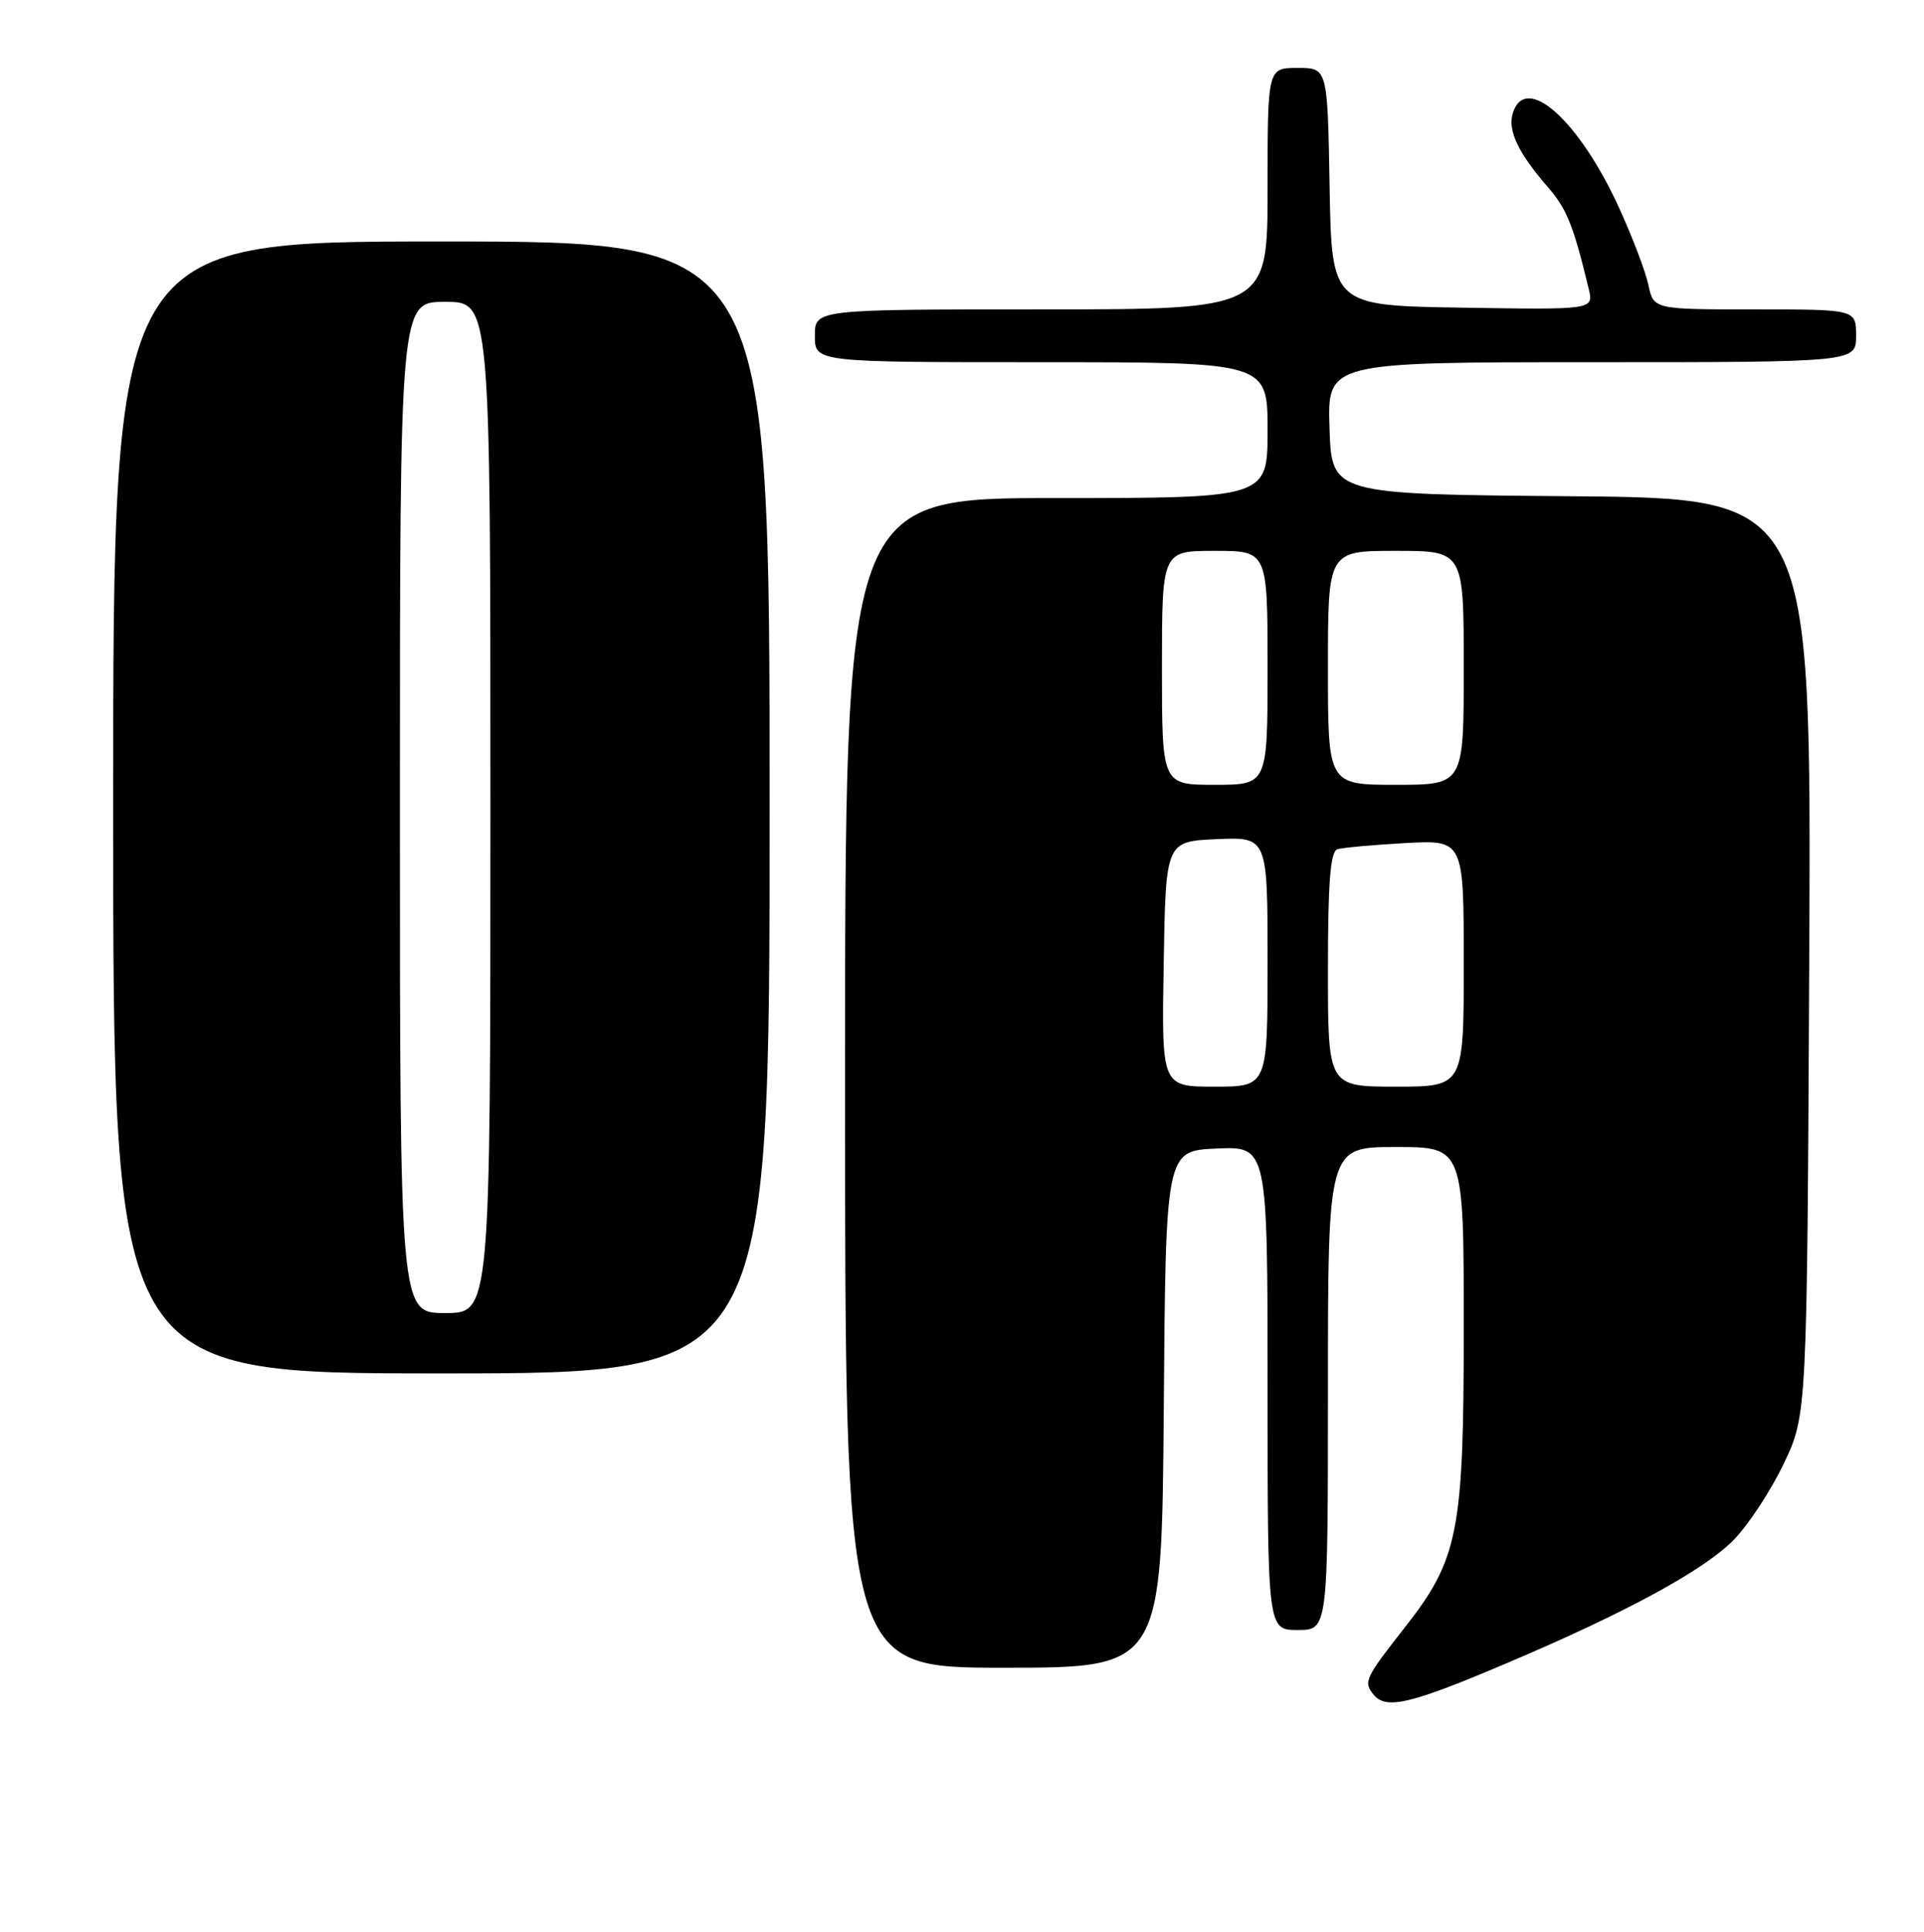 <?xml version="1.0" encoding="UTF-8" standalone="no"?>
<!DOCTYPE svg PUBLIC "-//W3C//DTD SVG 1.1//EN" "http://www.w3.org/Graphics/SVG/1.1/DTD/svg11.dtd" >
<svg xmlns="http://www.w3.org/2000/svg" xmlns:xlink="http://www.w3.org/1999/xlink" version="1.1" viewBox="0 0 255 256">
 <g >
 <path fill="currentColor"
d=" M 200.00 220.27 C 215.63 213.63 225.82 208.08 229.76 204.08 C 231.70 202.11 234.68 197.57 236.39 194.00 C 239.50 187.50 239.50 187.50 239.79 126.76 C 240.07 66.03 240.07 66.03 208.29 65.76 C 176.50 65.50 176.50 65.50 176.21 56.75 C 175.92 48.00 175.92 48.00 210.96 48.00 C 246.00 48.00 246.00 48.00 246.00 44.50 C 246.00 41.00 246.00 41.00 232.58 41.00 C 219.16 41.00 219.16 41.00 218.47 37.75 C 218.09 35.96 216.33 31.34 214.56 27.48 C 209.25 15.90 202.21 9.62 200.51 14.96 C 199.79 17.25 201.18 20.22 205.10 24.74 C 207.66 27.68 208.51 29.79 210.56 38.27 C 211.23 41.05 211.23 41.05 193.86 40.77 C 176.50 40.50 176.50 40.50 176.22 24.75 C 175.95 9.00 175.95 9.00 171.97 9.00 C 168.00 9.00 168.00 9.00 168.00 25.00 C 168.00 41.00 168.00 41.00 138.00 41.00 C 108.00 41.00 108.00 41.00 108.00 44.50 C 108.00 48.00 108.00 48.00 138.00 48.00 C 168.00 48.00 168.00 48.00 168.00 57.00 C 168.00 66.00 168.00 66.00 140.00 66.00 C 112.00 66.00 112.00 66.00 112.00 143.50 C 112.00 221.00 112.00 221.00 132.99 221.00 C 153.97 221.00 153.97 221.00 154.24 186.75 C 154.50 152.50 154.50 152.50 161.25 152.20 C 168.00 151.91 168.00 151.91 168.00 183.95 C 168.00 216.00 168.00 216.00 172.00 216.00 C 176.00 216.00 176.00 216.00 176.00 184.00 C 176.00 152.00 176.00 152.00 185.00 152.00 C 194.00 152.00 194.00 152.00 194.00 175.96 C 194.00 203.08 193.30 206.62 186.12 215.75 C 180.90 222.40 180.67 222.90 182.07 224.59 C 183.74 226.59 186.97 225.82 200.00 220.27 Z  M 102.00 107.00 C 102.00 32.00 102.00 32.00 58.50 32.00 C 15.00 32.00 15.00 32.00 15.00 107.00 C 15.00 182.00 15.00 182.00 58.50 182.00 C 102.00 182.00 102.00 182.00 102.00 107.00 Z  M 154.23 127.75 C 154.50 111.50 154.50 111.50 161.25 111.20 C 168.00 110.91 168.00 110.91 168.00 127.45 C 168.00 144.00 168.00 144.00 160.98 144.00 C 153.95 144.00 153.95 144.00 154.23 127.75 Z  M 176.00 128.47 C 176.00 116.92 176.32 112.84 177.25 112.54 C 177.94 112.32 181.99 111.96 186.25 111.72 C 194.00 111.30 194.00 111.30 194.00 127.65 C 194.00 144.00 194.00 144.00 185.00 144.00 C 176.00 144.00 176.00 144.00 176.00 128.47 Z  M 154.00 88.50 C 154.00 73.00 154.00 73.00 161.00 73.00 C 168.00 73.00 168.00 73.00 168.00 88.50 C 168.00 104.00 168.00 104.00 161.00 104.00 C 154.00 104.00 154.00 104.00 154.00 88.50 Z  M 176.00 88.50 C 176.00 73.00 176.00 73.00 185.00 73.00 C 194.00 73.00 194.00 73.00 194.00 88.50 C 194.00 104.00 194.00 104.00 185.00 104.00 C 176.00 104.00 176.00 104.00 176.00 88.50 Z  M 53.00 107.00 C 53.00 40.00 53.00 40.00 59.00 40.00 C 65.00 40.00 65.00 40.00 65.00 107.00 C 65.00 174.00 65.00 174.00 59.00 174.00 C 53.00 174.00 53.00 174.00 53.00 107.00 Z "/>
</g>
</svg>